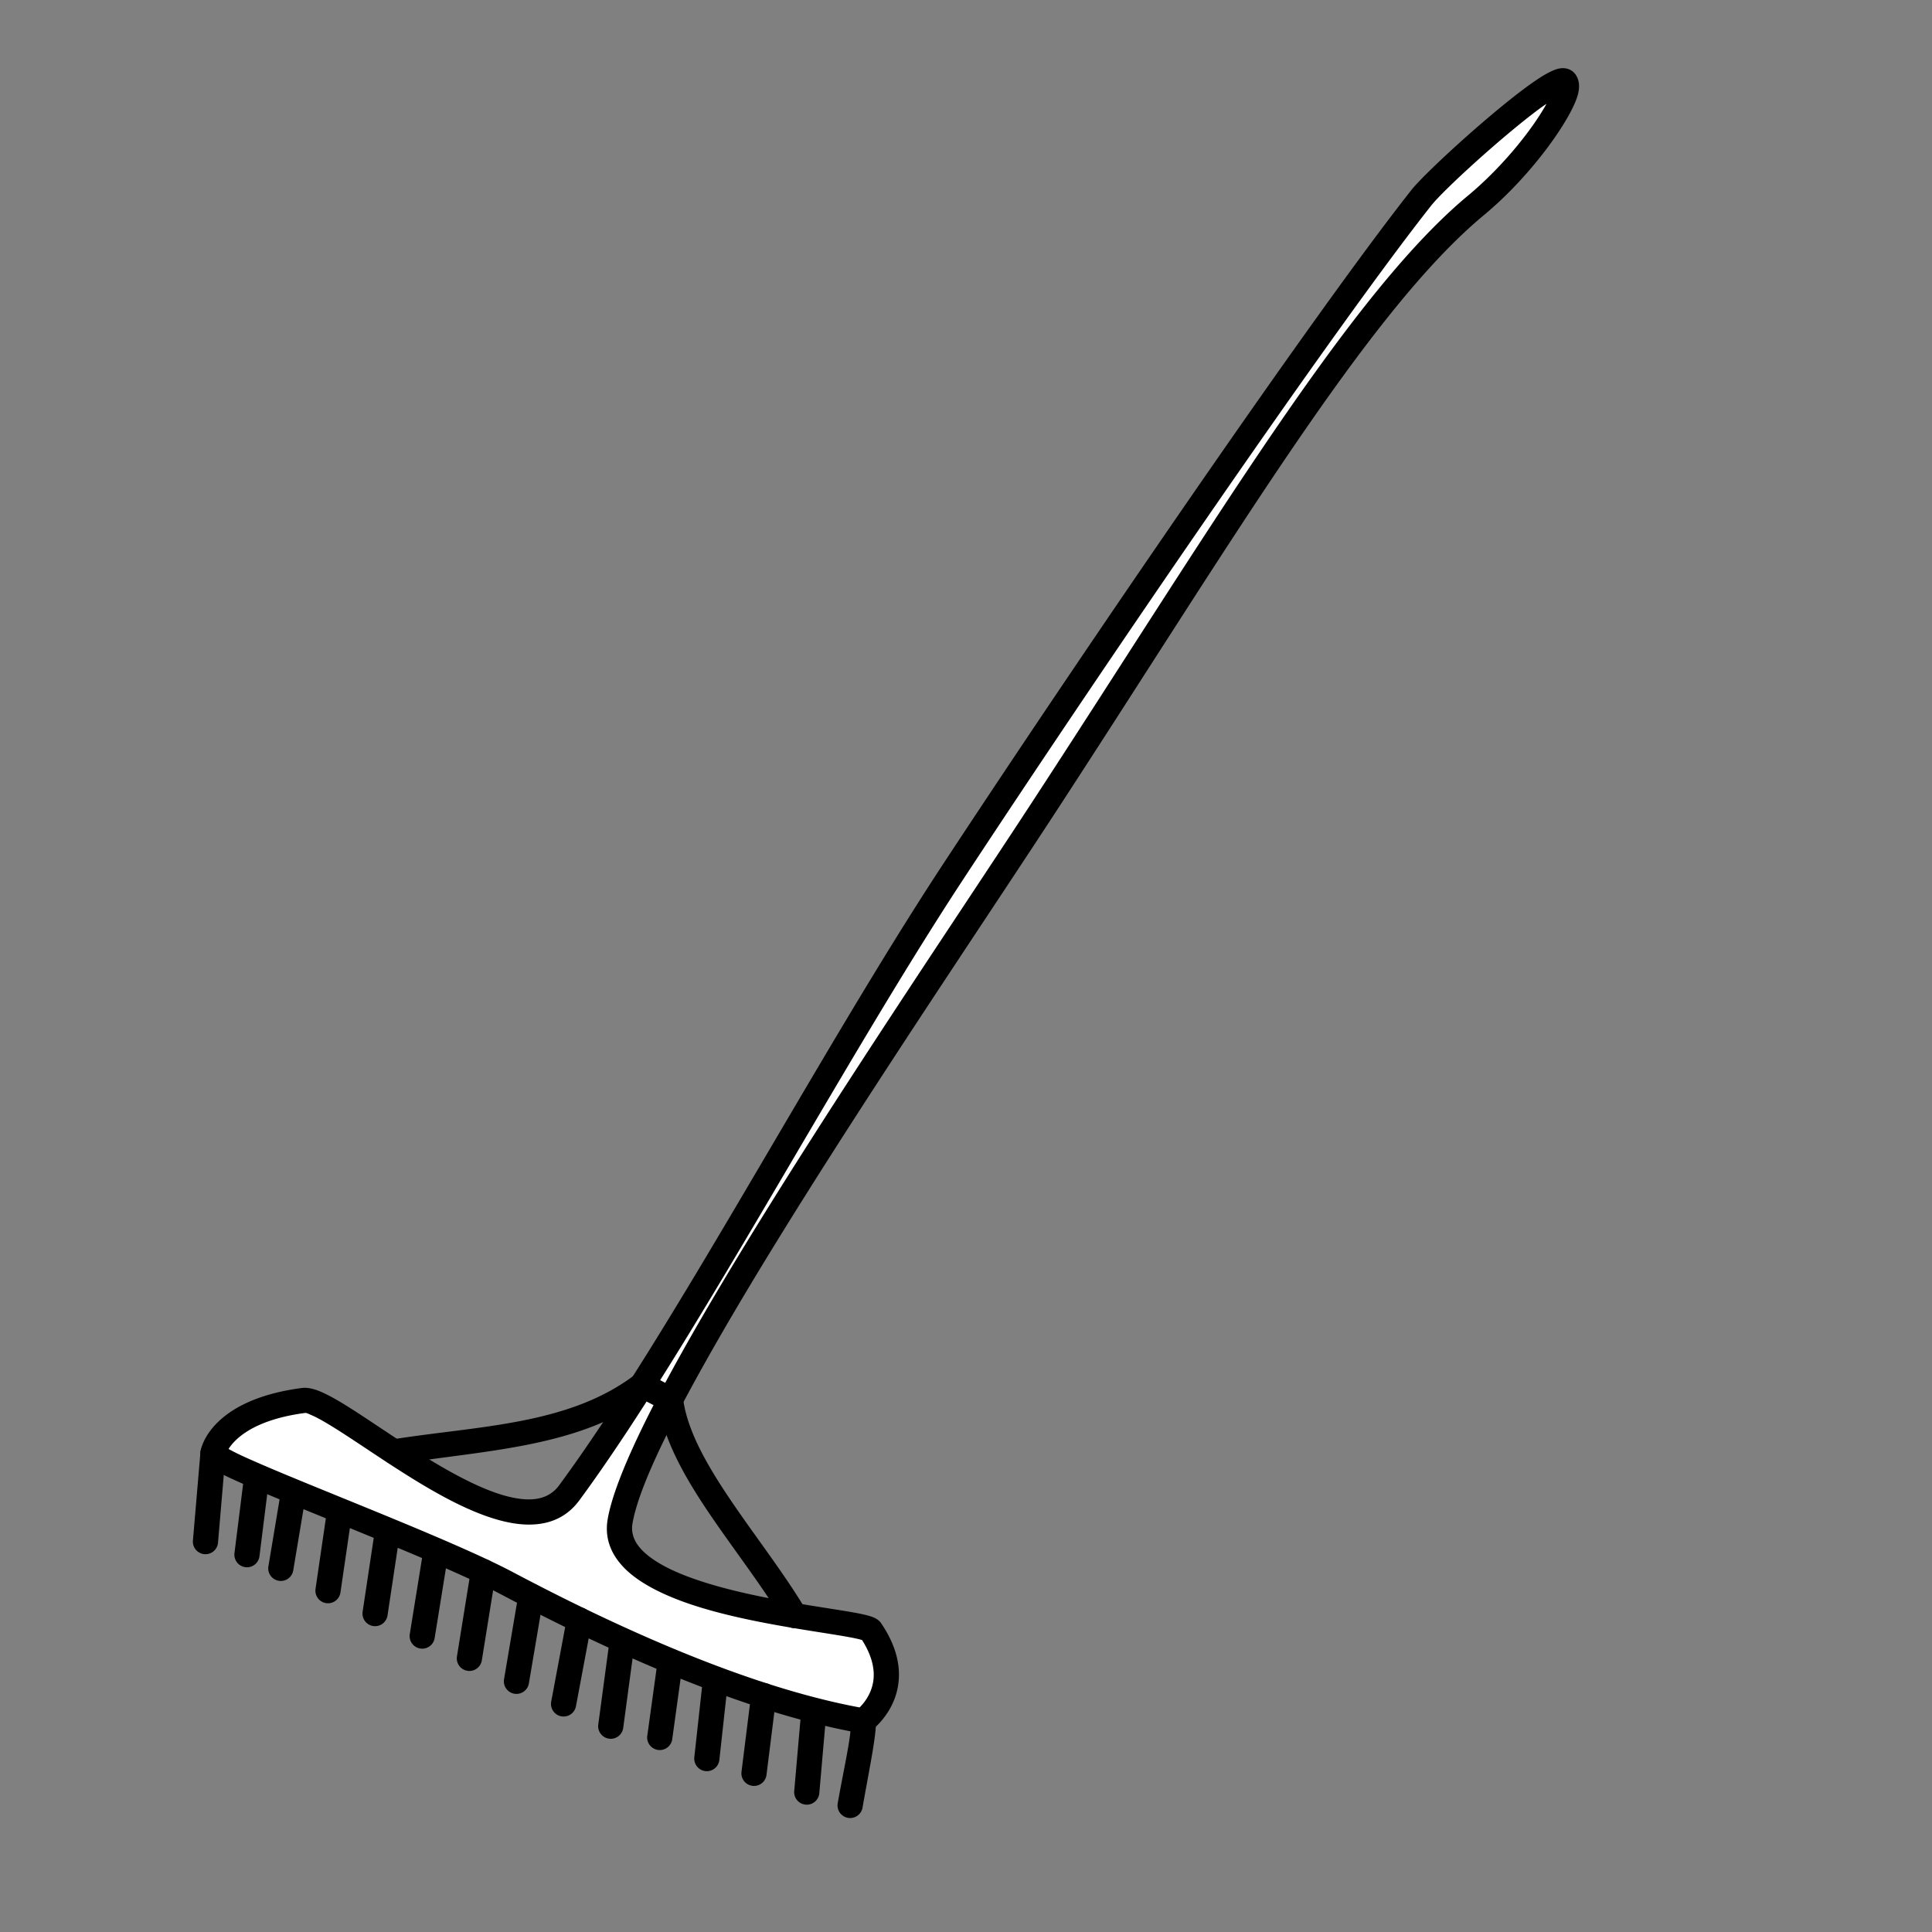 <svg viewBox="0 0 246 246" xmlns="http://www.w3.org/2000/svg" xml:space="preserve" style="fill-rule:evenodd;clip-rule:evenodd;stroke-linejoin:round;stroke-miterlimit:2"><rect x="0" y="0" width="246" height="246" fill="#808080" stroke="none"/><path d="M180.96 25.2c2.307-2.925 16.64-15.72 18.24-14.88 1.6.84-4.001 9.804-11.28 15.84-15.049 12.48-32.64 42.4-55.44 77.28-16.291 24.922-50.92 75.36-53.52 90.24-1.944 11.124 30.92 12.44 31.92 13.92 4.952 7.328-.96 11.52-.96 11.52-14.6-2.56-31.6-10.24-45.36-17.52-10.159-5.375-37.332-15.149-37.44-16.56 0 0 .985-5.329 11.52-6.72 4.24-.56 26.757 21.374 33.84 11.76 14.44-19.6 32.942-54.839 48.96-79.2 18.2-27.68 47.12-69.96 59.52-85.68Z" style="fill:#fff"/><path d="M179.701 24.207c-12.416 15.741-41.376 58.076-59.601 85.792-16.003 24.339-34.484 59.548-48.911 79.13-1.07 1.452-2.629 1.894-4.428 1.767-2.204-.156-4.72-1.108-7.318-2.399-5.858-2.912-12.054-7.571-16.114-9.986-1.158-.689-2.163-1.206-2.961-1.492-.783-.28-1.442-.354-1.938-.288-11.989 1.583-12.887 8.018-12.887 8.018a1.633 1.633 0 0 0-.022.413c.025.317.149.794.644 1.258.408.381 1.543 1.037 3.241 1.823 7.32 3.389 26.296 10.484 34.404 14.774 13.902 7.355 31.083 15.096 45.833 17.682.422.074.855-.024 1.204-.271 0 0 2.623-1.837 3.398-5.252.494-2.178.283-5.041-2.037-8.474-.147-.217-.413-.499-.885-.717-.338-.156-.931-.331-1.741-.498-3.659-.754-12.773-1.735-20.025-4.055-2.833-.906-5.375-2.004-7.106-3.417-1.369-1.117-2.198-2.423-1.912-4.059.762-4.361 4.38-11.831 9.446-20.833 12.084-21.475 32.448-51.383 43.837-68.806 22.686-34.705 40.148-64.505 55.121-76.923 6.12-5.075 11.046-12.17 11.937-15.236.513-1.769-.159-2.85-.935-3.257-.351-.185-.863-.307-1.531-.151-.536.125-1.366.518-2.372 1.166-4.676 3.013-14.449 11.893-16.341 14.291Zm17.214-10.986c-1.781 3.225-5.582 8.026-10.018 11.705-15.125 12.542-32.845 42.582-55.759 77.637-11.418 17.468-31.832 47.456-43.947 68.987-5.305 9.428-9.012 17.287-9.81 21.854-.402 2.297.314 4.28 1.86 5.981 1.948 2.145 5.374 3.833 9.339 5.101 8.109 2.594 18.525 3.537 21.185 4.338 1.452 2.283 1.687 4.169 1.353 5.642-.324 1.425-1.142 2.424-1.664 2.94-14.281-2.659-30.758-10.141-44.144-17.223-8.145-4.31-27.203-11.445-34.557-14.85a29.305 29.305 0 0 1-1.653-.837c.822-1.294 3.206-3.722 9.75-4.587.184-.024.418.113.733.245.597.251 1.306.636 2.107 1.113 4.111 2.446 10.393 7.152 16.326 10.101 3.017 1.5 5.959 2.545 8.518 2.726 2.965.21 5.473-.669 7.237-3.063 14.453-19.618 32.976-54.886 49.009-79.27 18.175-27.644 47.055-69.869 59.439-85.568 1.579-2.002 8.931-8.72 13.73-12.297.313-.234.643-.462.966-.675Z"/><path d="M50.418 186.452c10.978-1.761 22.707-2.067 31.493-8.214l2.004 1.039c.623 3.442 2.324 6.986 4.54 10.569 3.396 5.492 8.006 11.11 11.358 16.693a1.603 1.603 0 1 0 2.749-1.65c-3.359-5.595-7.977-11.226-11.38-16.729-2.135-3.452-3.792-6.838-4.218-10.138a1.6 1.6 0 0 0-.852-1.218l-3.606-1.869a1.603 1.603 0 0 0-1.707.146c-8.46 6.423-20.083 6.472-30.889 8.205a1.604 1.604 0 0 0 .508 3.166ZM25.523 184.904l-.96 11.28a1.603 1.603 0 0 0 3.194.272l.96-11.28a1.603 1.603 0 0 0-3.194-.272ZM31.067 188.072l-1.218 9.729a1.604 1.604 0 0 0 3.182.398l1.218-9.729a1.604 1.604 0 0 0-3.182-.398ZM35.765 189.918l-1.586 9.498a1.603 1.603 0 1 0 3.162.528l1.587-9.497a1.605 1.605 0 0 0-1.317-1.846 1.605 1.605 0 0 0-1.846 1.317ZM41.644 192.277l-1.47 10.051a1.603 1.603 0 0 0 3.172.464l1.471-10.051a1.604 1.604 0 0 0-3.173-.464ZM47.757 194.694l-1.582 10.507a1.603 1.603 0 1 0 3.17.478l1.583-10.507a1.604 1.604 0 0 0-3.171-.478ZM53.933 197.203l-1.756 10.861a1.605 1.605 0 0 0 1.327 1.839 1.605 1.605 0 0 0 1.839-1.327l1.755-10.861a1.603 1.603 0 1 0-3.165-.512ZM59.965 199.857l-1.788 11.088a1.604 1.604 0 0 0 3.166.51l1.787-11.088a1.604 1.604 0 0 0-1.327-1.838 1.604 1.604 0 0 0-1.838 1.328ZM66.025 202.922l-1.846 10.89a1.605 1.605 0 0 0 1.313 1.849 1.605 1.605 0 0 0 1.849-1.313l1.846-10.89a1.604 1.604 0 0 0-3.162-.536ZM72.19 205.97l-2.006 10.694a1.605 1.605 0 0 0 1.28 1.872 1.605 1.605 0 0 0 1.872-1.28l2.006-10.694a1.605 1.605 0 0 0-1.28-1.872 1.605 1.605 0 0 0-1.872 1.28ZM77.651 208.617l-1.48 11.009a1.604 1.604 0 0 0 3.178.428l1.48-11.01a1.604 1.604 0 0 0-3.178-.427ZM83.767 211.267l-1.355 9.793a1.604 1.604 0 0 0 3.176.44l1.355-9.793a1.604 1.604 0 0 0-3.176-.44ZM89.524 213.586l-1.118 10.159a1.605 1.605 0 0 0 1.419 1.769 1.605 1.605 0 0 0 1.769-1.419l1.117-10.159a1.604 1.604 0 0 0-3.187-.35ZM95.652 215.697l-1.243 9.944a1.604 1.604 0 0 0 3.182.398l1.243-9.945a1.603 1.603 0 0 0-3.182-.397ZM102.038 217.613l-.915 10.488a1.604 1.604 0 0 0 3.194.278l.915-10.488a1.604 1.604 0 0 0-3.194-.278ZM108.324 219.271c.147 1.558-.942 6.211-1.664 10.375a1.604 1.604 0 0 0 3.16.548c.779-4.499 1.855-9.542 1.696-11.225a1.604 1.604 0 0 0-3.192.302Z"/></svg>